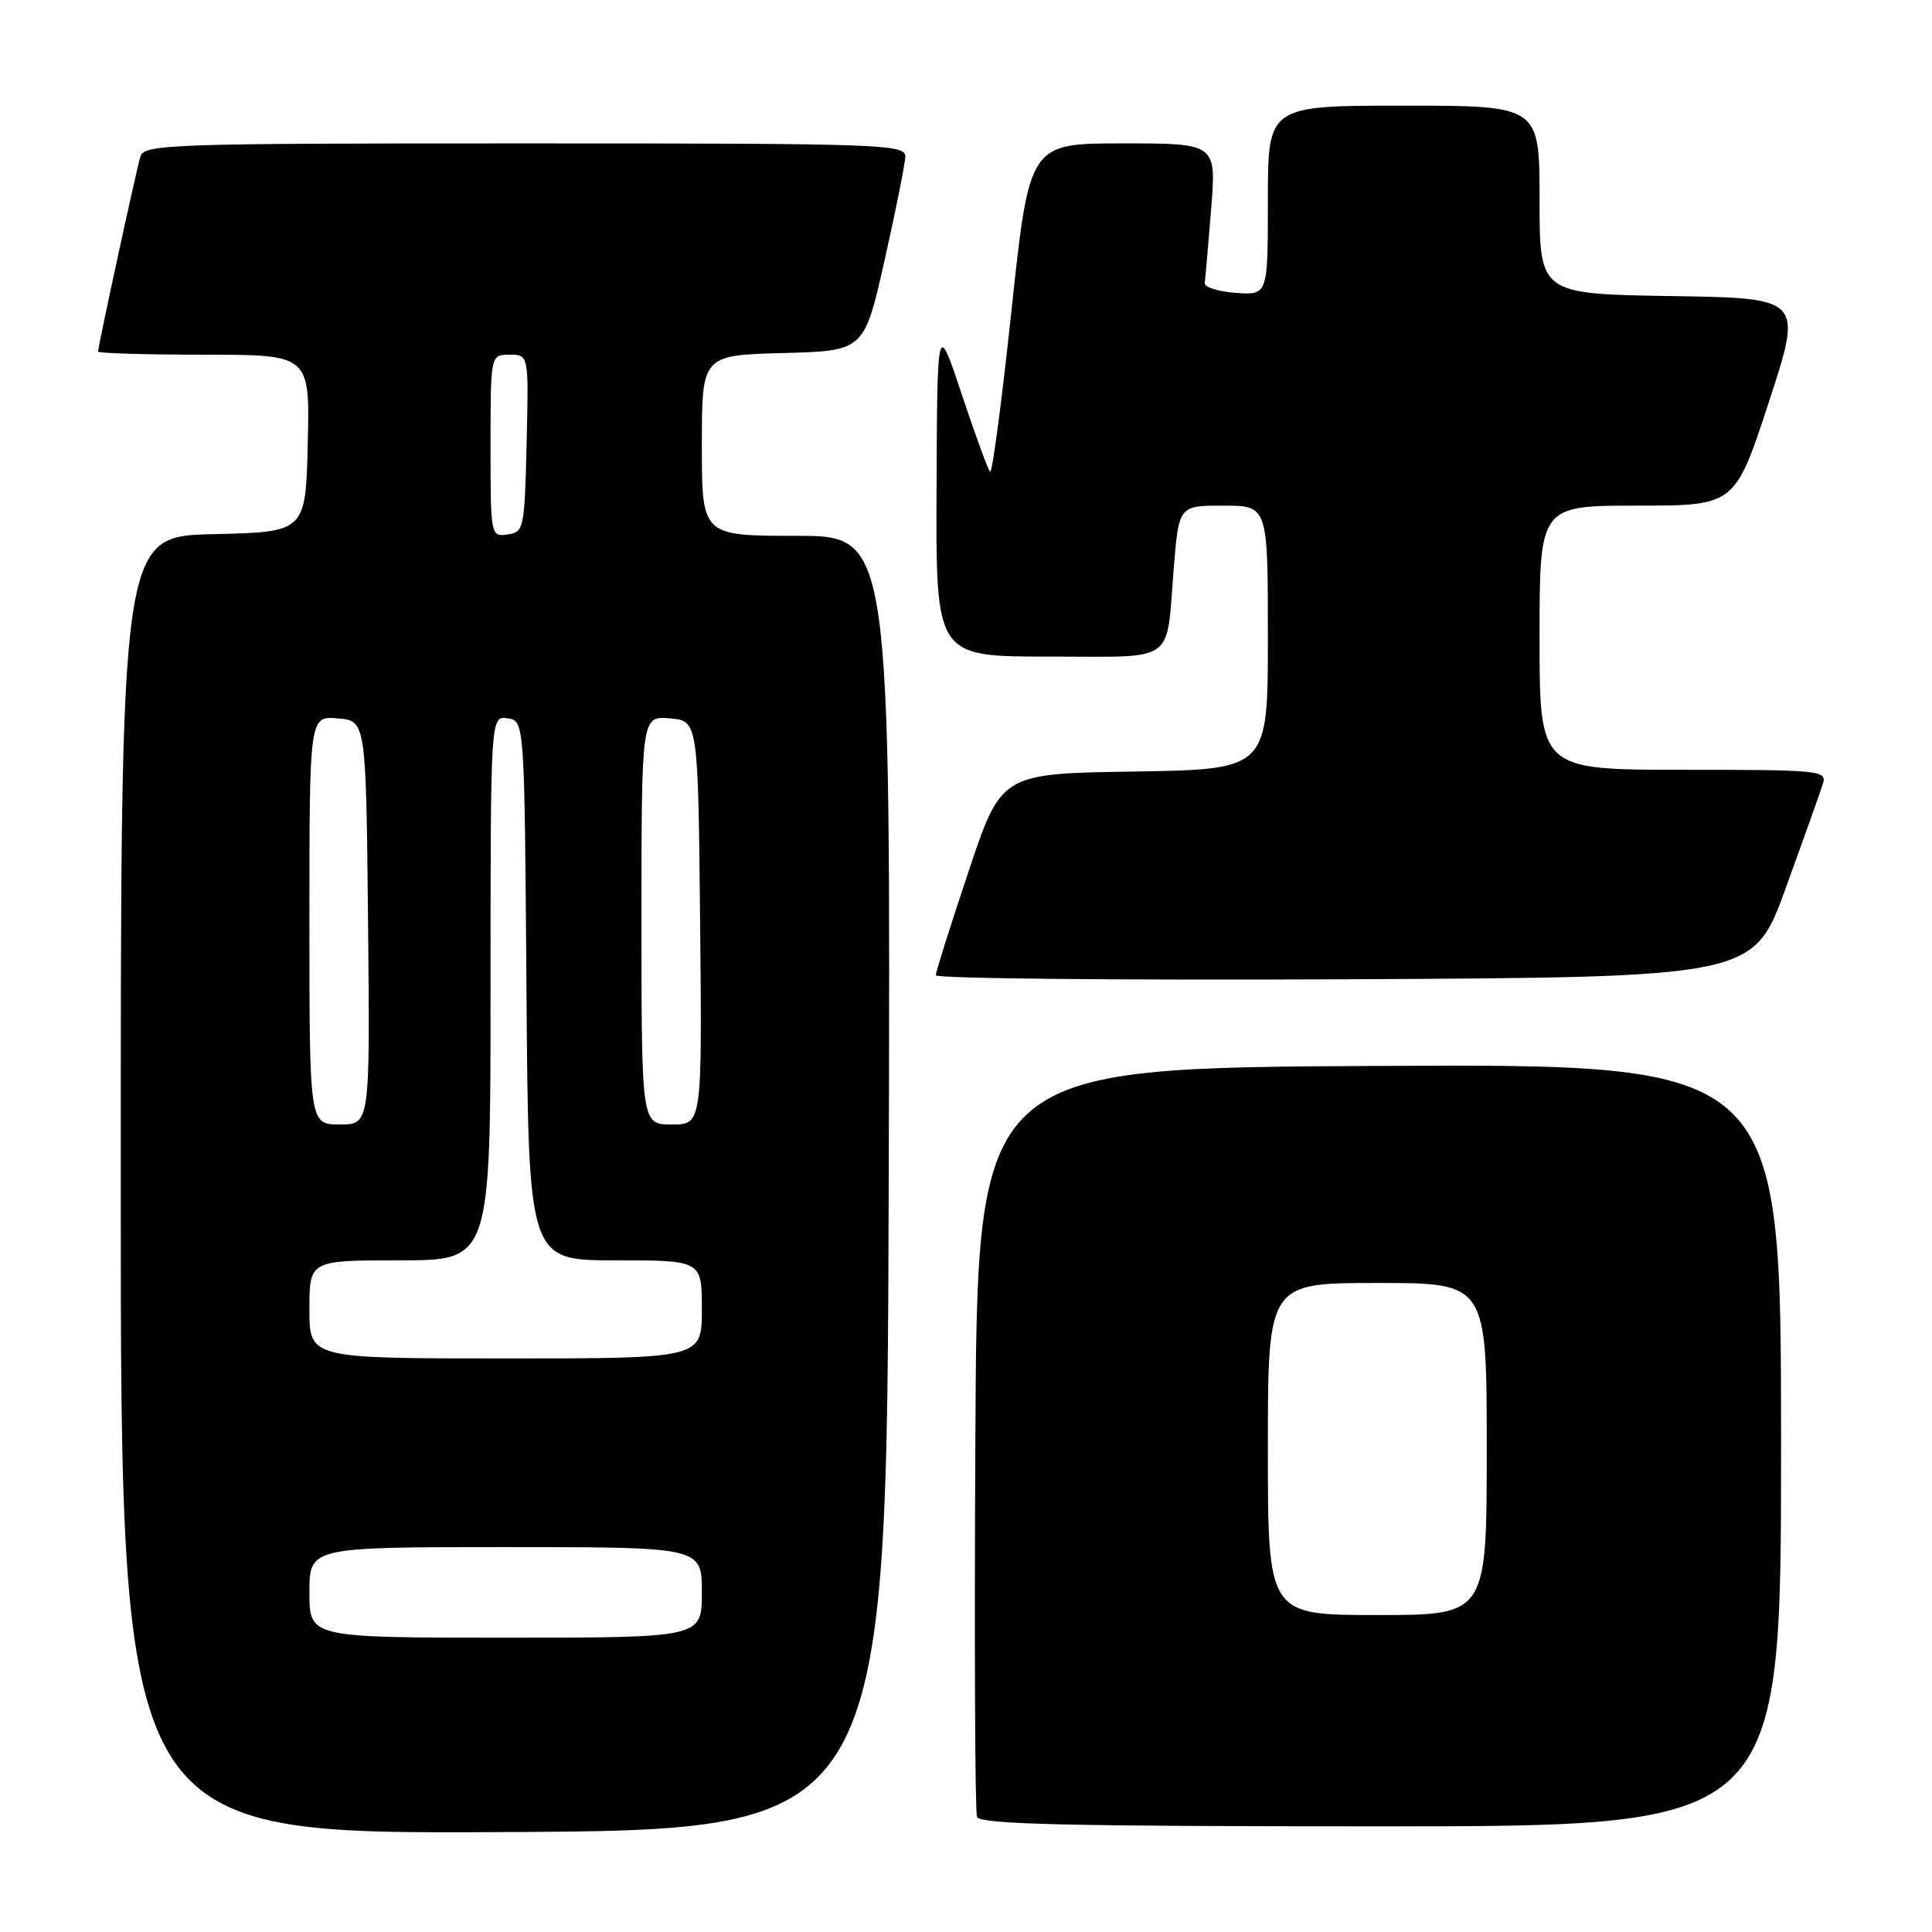 <?xml version="1.0" encoding="UTF-8" standalone="no"?>
<!DOCTYPE svg PUBLIC "-//W3C//DTD SVG 1.1//EN" "http://www.w3.org/Graphics/SVG/1.1/DTD/svg11.dtd" >
<svg xmlns="http://www.w3.org/2000/svg" xmlns:xlink="http://www.w3.org/1999/xlink" version="1.1" viewBox="0 0 256 256">
 <g >
 <path fill="currentColor"
d=" M 117.76 156.75 C 118.01 71.00 118.01 71.00 105.51 71.00 C 93.00 71.00 93.00 71.00 93.00 59.03 C 93.00 47.07 93.00 47.07 103.75 46.78 C 114.50 46.50 114.50 46.50 117.21 34.50 C 118.69 27.90 119.93 21.71 119.96 20.75 C 120.00 19.11 116.95 19.00 69.57 19.00 C 22.41 19.00 19.10 19.11 18.60 20.75 C 18.05 22.58 13.00 45.85 13.00 46.58 C 13.00 46.81 19.31 47.00 27.03 47.00 C 41.06 47.00 41.06 47.00 40.78 58.75 C 40.50 70.50 40.50 70.50 28.25 70.78 C 16.00 71.06 16.00 71.06 16.00 157.04 C 16.00 243.02 16.00 243.02 66.75 242.76 C 117.50 242.50 117.50 242.50 117.76 156.75 Z  M 236.00 191.49 C 236.00 140.98 236.00 140.98 182.75 141.24 C 129.50 141.50 129.50 141.50 129.24 190.50 C 129.10 217.45 129.19 240.06 129.46 240.75 C 129.83 241.73 141.47 242.00 182.97 242.00 C 236.00 242.00 236.00 242.00 236.00 191.49 Z  M 236.64 117.62 C 239.01 111.08 241.22 104.89 241.54 103.87 C 242.11 102.09 241.22 102.00 223.07 102.00 C 204.00 102.00 204.00 102.00 204.00 84.50 C 204.00 67.00 204.00 67.00 216.94 67.00 C 229.89 67.00 229.89 67.00 234.39 53.25 C 238.88 39.50 238.88 39.50 221.44 39.23 C 204.00 38.95 204.00 38.95 204.00 26.48 C 204.00 14.00 204.00 14.00 186.00 14.00 C 168.00 14.00 168.00 14.00 168.00 26.56 C 168.00 39.11 168.00 39.11 163.75 38.81 C 161.41 38.64 159.56 38.05 159.64 37.50 C 159.71 36.95 160.09 32.56 160.48 27.75 C 161.18 19.00 161.18 19.00 148.79 19.00 C 136.40 19.00 136.40 19.00 134.04 41.01 C 132.75 53.12 131.47 62.80 131.19 62.52 C 130.92 62.25 129.23 57.63 127.44 52.26 C 124.19 42.50 124.19 42.50 124.10 64.75 C 124.00 87.00 124.00 87.00 138.93 87.00 C 156.11 87.00 154.48 88.16 155.53 75.25 C 156.21 67.00 156.21 67.00 162.10 67.00 C 168.00 67.00 168.00 67.00 168.00 84.48 C 168.00 101.95 168.00 101.95 150.34 102.23 C 132.67 102.50 132.67 102.50 128.34 115.47 C 125.95 122.60 124.00 128.80 124.00 129.23 C 124.00 129.66 148.38 129.90 178.17 129.76 C 232.34 129.50 232.34 129.50 236.64 117.62 Z  M 41.00 211.00 C 41.00 205.00 41.00 205.00 67.00 205.00 C 93.00 205.00 93.00 205.00 93.00 211.00 C 93.00 217.00 93.00 217.00 67.00 217.00 C 41.00 217.00 41.00 217.00 41.00 211.00 Z  M 41.00 173.50 C 41.00 167.00 41.00 167.00 53.00 167.00 C 65.00 167.00 65.00 167.00 65.00 130.93 C 65.00 94.86 65.00 94.86 67.25 95.18 C 69.50 95.50 69.50 95.50 69.76 131.25 C 70.03 167.00 70.03 167.00 81.51 167.00 C 93.00 167.00 93.00 167.00 93.00 173.50 C 93.00 180.00 93.00 180.00 67.00 180.00 C 41.00 180.00 41.00 180.00 41.00 173.50 Z  M 41.00 121.94 C 41.00 94.88 41.00 94.88 44.75 95.19 C 48.50 95.50 48.50 95.50 48.77 122.25 C 49.03 149.00 49.03 149.00 45.02 149.00 C 41.00 149.00 41.00 149.00 41.00 121.94 Z  M 85.00 121.94 C 85.00 94.88 85.00 94.88 88.75 95.19 C 92.50 95.50 92.50 95.50 92.77 122.25 C 93.03 149.00 93.03 149.00 89.02 149.00 C 85.00 149.00 85.00 149.00 85.00 121.94 Z  M 65.00 59.07 C 65.00 47.00 65.00 47.00 67.53 47.00 C 70.06 47.00 70.06 47.00 69.78 58.75 C 69.51 70.08 69.42 70.51 67.25 70.82 C 65.02 71.14 65.00 71.01 65.00 59.07 Z  M 168.00 192.00 C 168.00 170.00 168.00 170.00 182.50 170.00 C 197.00 170.00 197.00 170.00 197.00 192.00 C 197.00 214.00 197.00 214.00 182.50 214.00 C 168.00 214.00 168.00 214.00 168.00 192.00 Z "/>
</g>
</svg>
